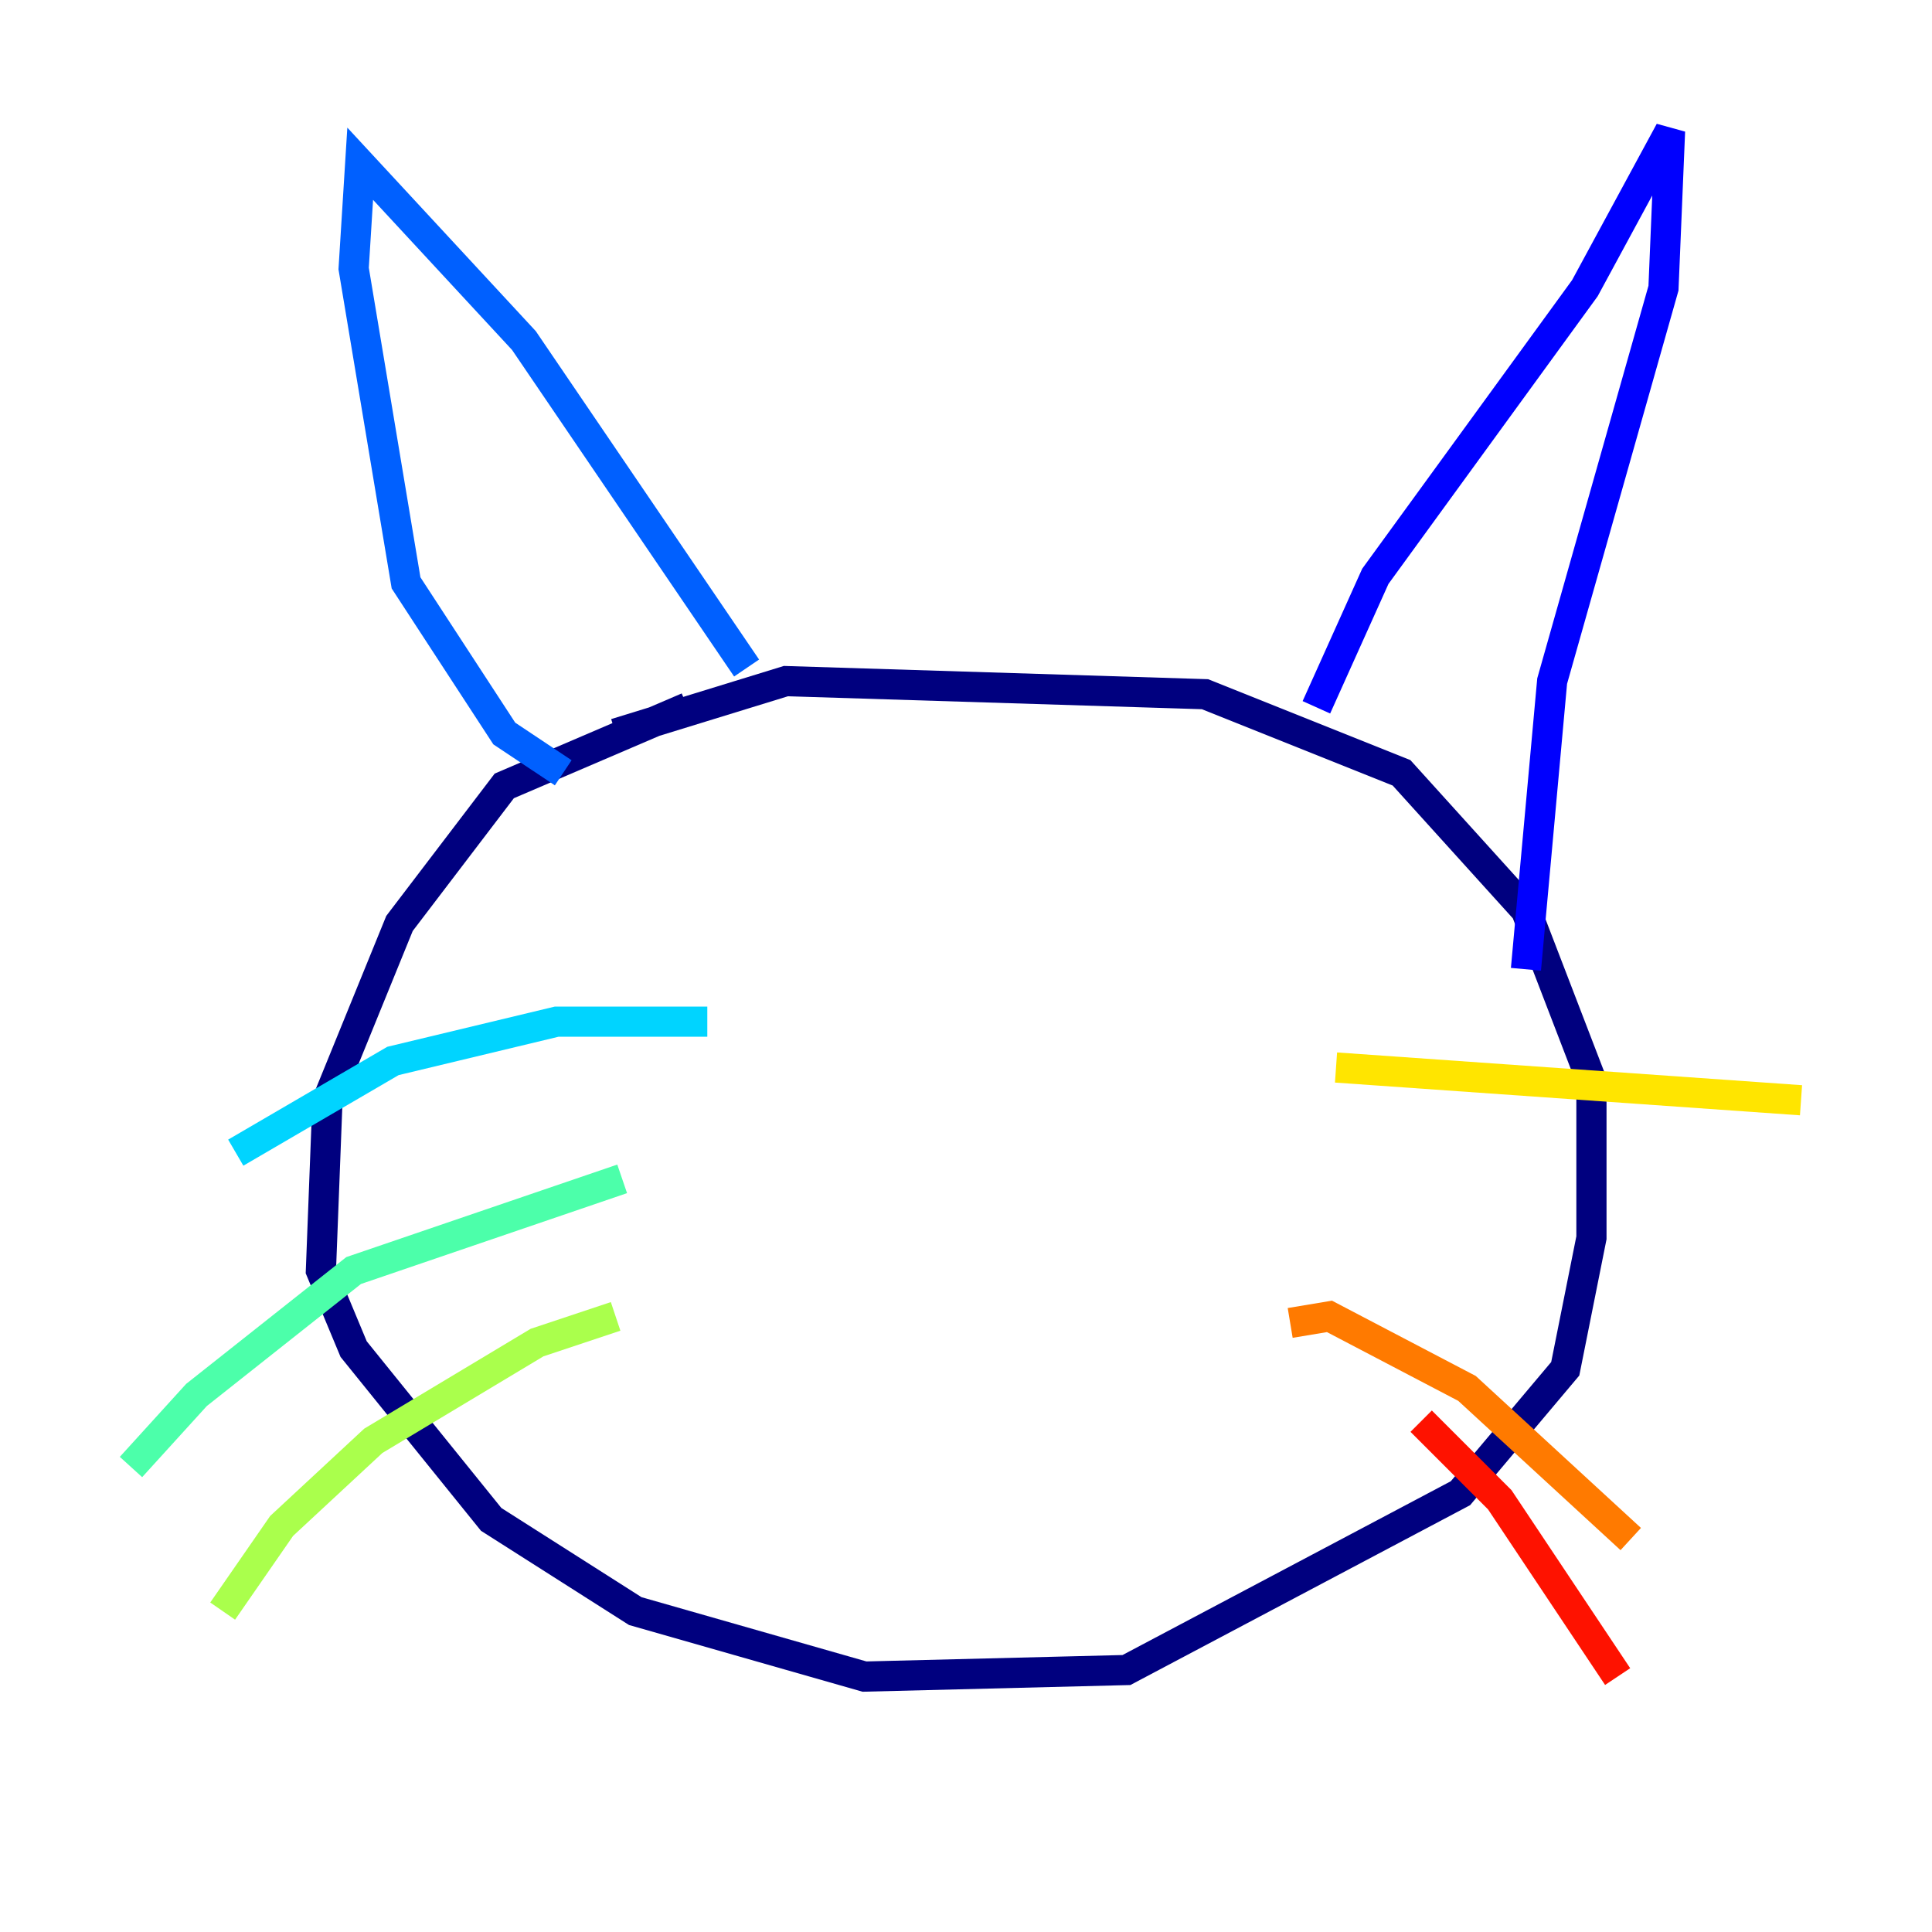 <?xml version="1.0" encoding="utf-8" ?>
<svg baseProfile="tiny" height="128" version="1.2" viewBox="0,0,128,128" width="128" xmlns="http://www.w3.org/2000/svg" xmlns:ev="http://www.w3.org/2001/xml-events" xmlns:xlink="http://www.w3.org/1999/xlink"><defs /><polyline fill="none" points="45.559,46.861 33.41,52.068 26.468,61.18 21.695,72.895 21.261,84.176 23.43,89.383 32.542,100.664 42.088,106.739 57.275,111.078 74.63,110.644 96.759,98.929 103.702,90.685 105.437,82.007 105.437,71.593 101.098,60.312 92.854,51.2 79.837,45.993 52.068,45.125 40.786,48.597" stroke="#00007f" stroke-width="2" /><polyline fill="none" points="87.214,46.861 91.119,38.183 105.003,19.091 110.644,8.678 110.21,19.091 102.834,45.125 101.098,64.217" stroke="#0000fe" stroke-width="2" /><polyline fill="none" points="49.464,44.258 34.712,22.563 23.864,10.848 23.43,17.79 26.902,38.617 33.41,48.597 37.315,51.2" stroke="#0060ff" stroke-width="2" /><polyline fill="none" points="46.861,67.688 36.881,67.688 26.034,70.291 15.62,76.366" stroke="#00d4ff" stroke-width="2" /><polyline fill="none" points="41.22,78.102 23.43,84.176 13.017,92.42 8.678,97.193" stroke="#4cffaa" stroke-width="2" /><polyline fill="none" points="40.786,87.214 35.58,88.949 24.732,95.458 18.658,101.098 14.752,106.739" stroke="#aaff4c" stroke-width="2" /><polyline fill="none" points="88.515,70.725 119.322,72.895" stroke="#ffe500" stroke-width="2" /><polyline fill="none" points="85.478,87.647 88.081,87.214 97.193,91.986 108.041,101.966" stroke="#ff7a00" stroke-width="2" /><polyline fill="none" points="94.156,94.156 99.363,99.363 107.173,111.078" stroke="#fe1200" stroke-width="2" /><polyline fill="none" points="49.031,59.444 49.031,59.444" stroke="#7f0000" stroke-width="2" /></svg>